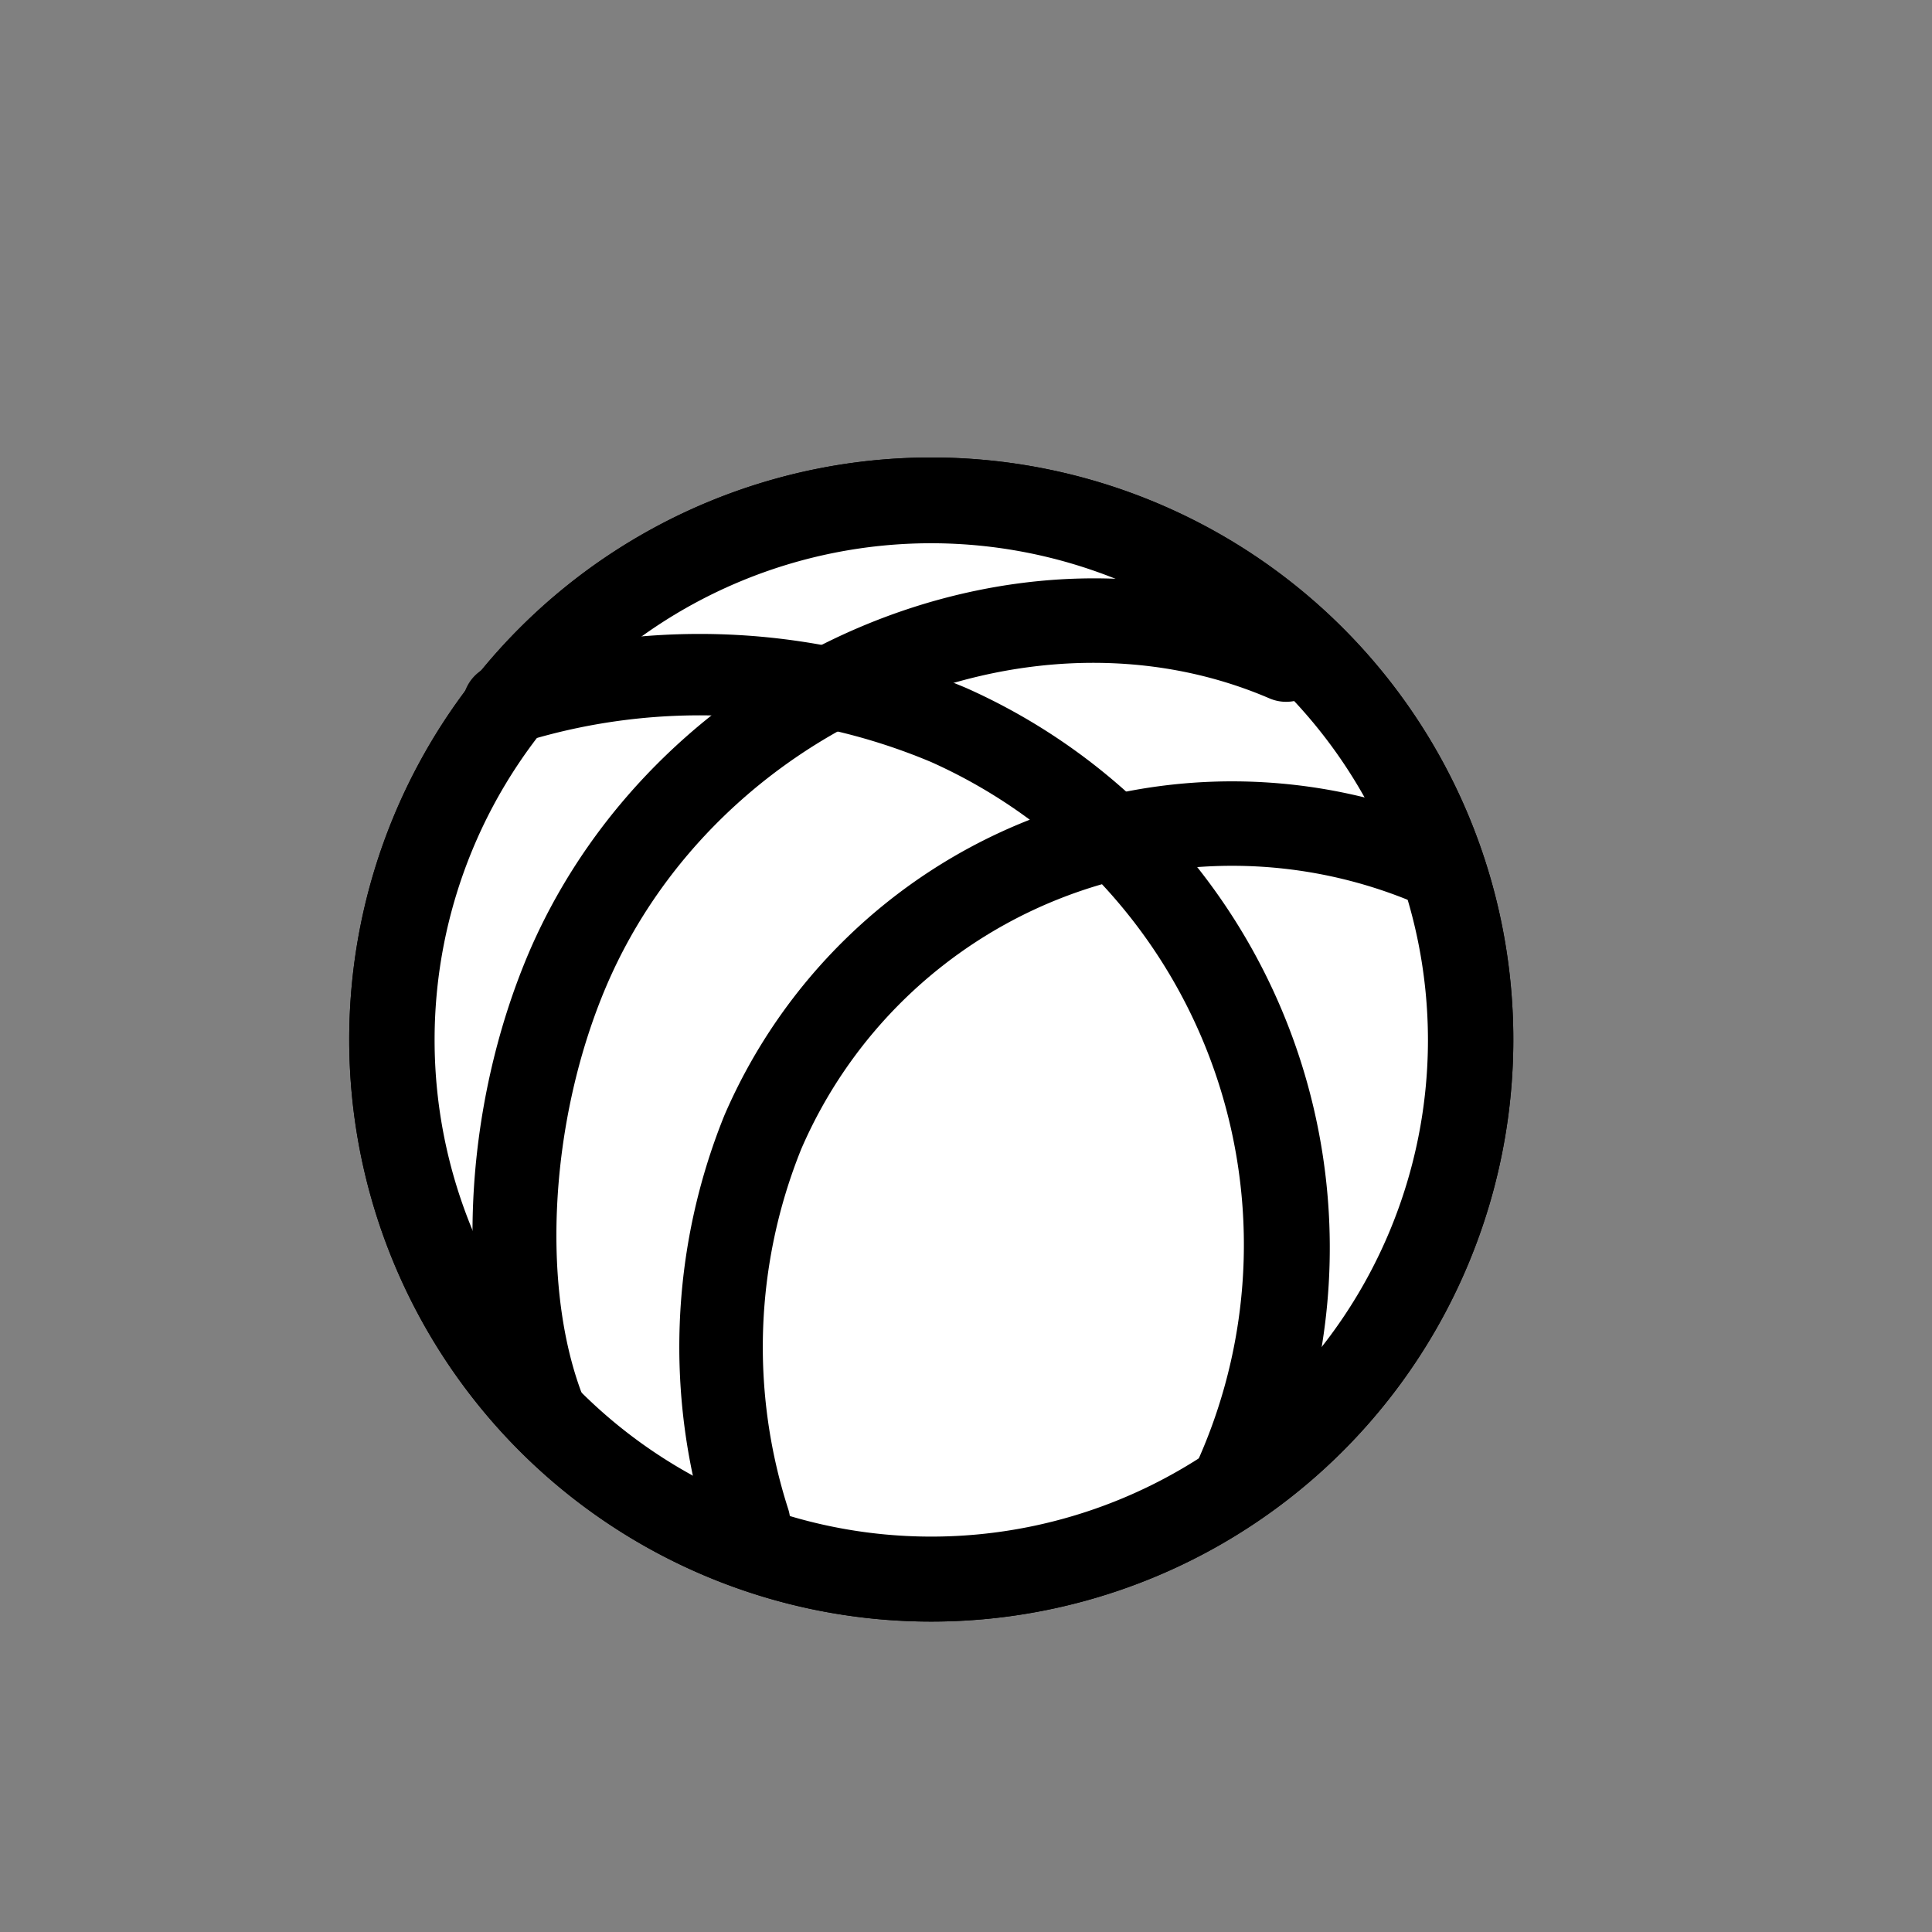 <svg xmlns="http://www.w3.org/2000/svg" viewBox="0 0 49.79 49.79" width="42px" height="42px"><rect x="0" y="0" width="49.79" height="49.79" fill="#808080" stroke="none"/><defs><style>.cls-1{fill:none;}.cls-2{fill:#fff;}</style></defs><title>ballon_1</title><g id="Calque_2" data-name="Calque 2"><g id="Calque_1-2" data-name="Calque 1"><rect class="cls-1" width="49.79" height="49.79"/><circle class="cls-2" cx="23.99" cy="26.84" r="13.87"/><path d="M24,41.79a15,15,0,1,1,15-15A15,15,0,0,1,24,41.79ZM24,14a12.8,12.8,0,1,0,12.8,12.8A12.81,12.81,0,0,0,24,14Z"/><circle class="cls-2" cx="23.99" cy="26.84" r="13.87"/><path d="M24,41.79a15,15,0,1,1,15-15A15,15,0,0,1,24,41.79ZM24,14a12.8,12.8,0,1,0,12.8,12.8A12.81,12.81,0,0,0,24,14Z"/><path d="M19.26,40.28a1.08,1.08,0,0,1-1-.73,15.91,15.91,0,0,1,.41-10.81,14.25,14.25,0,0,1,18.7-7.45,1.08,1.08,0,1,1-.85,2,12.1,12.1,0,0,0-15.87,6.32,13.64,13.64,0,0,0-.34,9.27,1.08,1.08,0,0,1-1,1.42Z"/><path d="M31.87,39.16a1.08,1.08,0,0,1-1-1.52,13.63,13.63,0,0,0-6.87-18,15.38,15.38,0,0,0-10.44-.54,1.08,1.08,0,1,1-.66-2,17.64,17.64,0,0,1,12,.63,15.79,15.79,0,0,1,8,20.86A1.08,1.08,0,0,1,31.87,39.16Z"/><path d="M14.12,37.65a1.08,1.08,0,0,1-1-.66c-1.43-3.41-1.22-8.43.54-12.51C17,16.81,26.27,12.83,33.57,16a1.08,1.08,0,1,1-.85,2c-6.25-2.69-14.23.76-17.08,7.38-1.51,3.52-1.73,8-.53,10.82a1.08,1.08,0,0,1-1,1.49Z"/></g></g></svg>